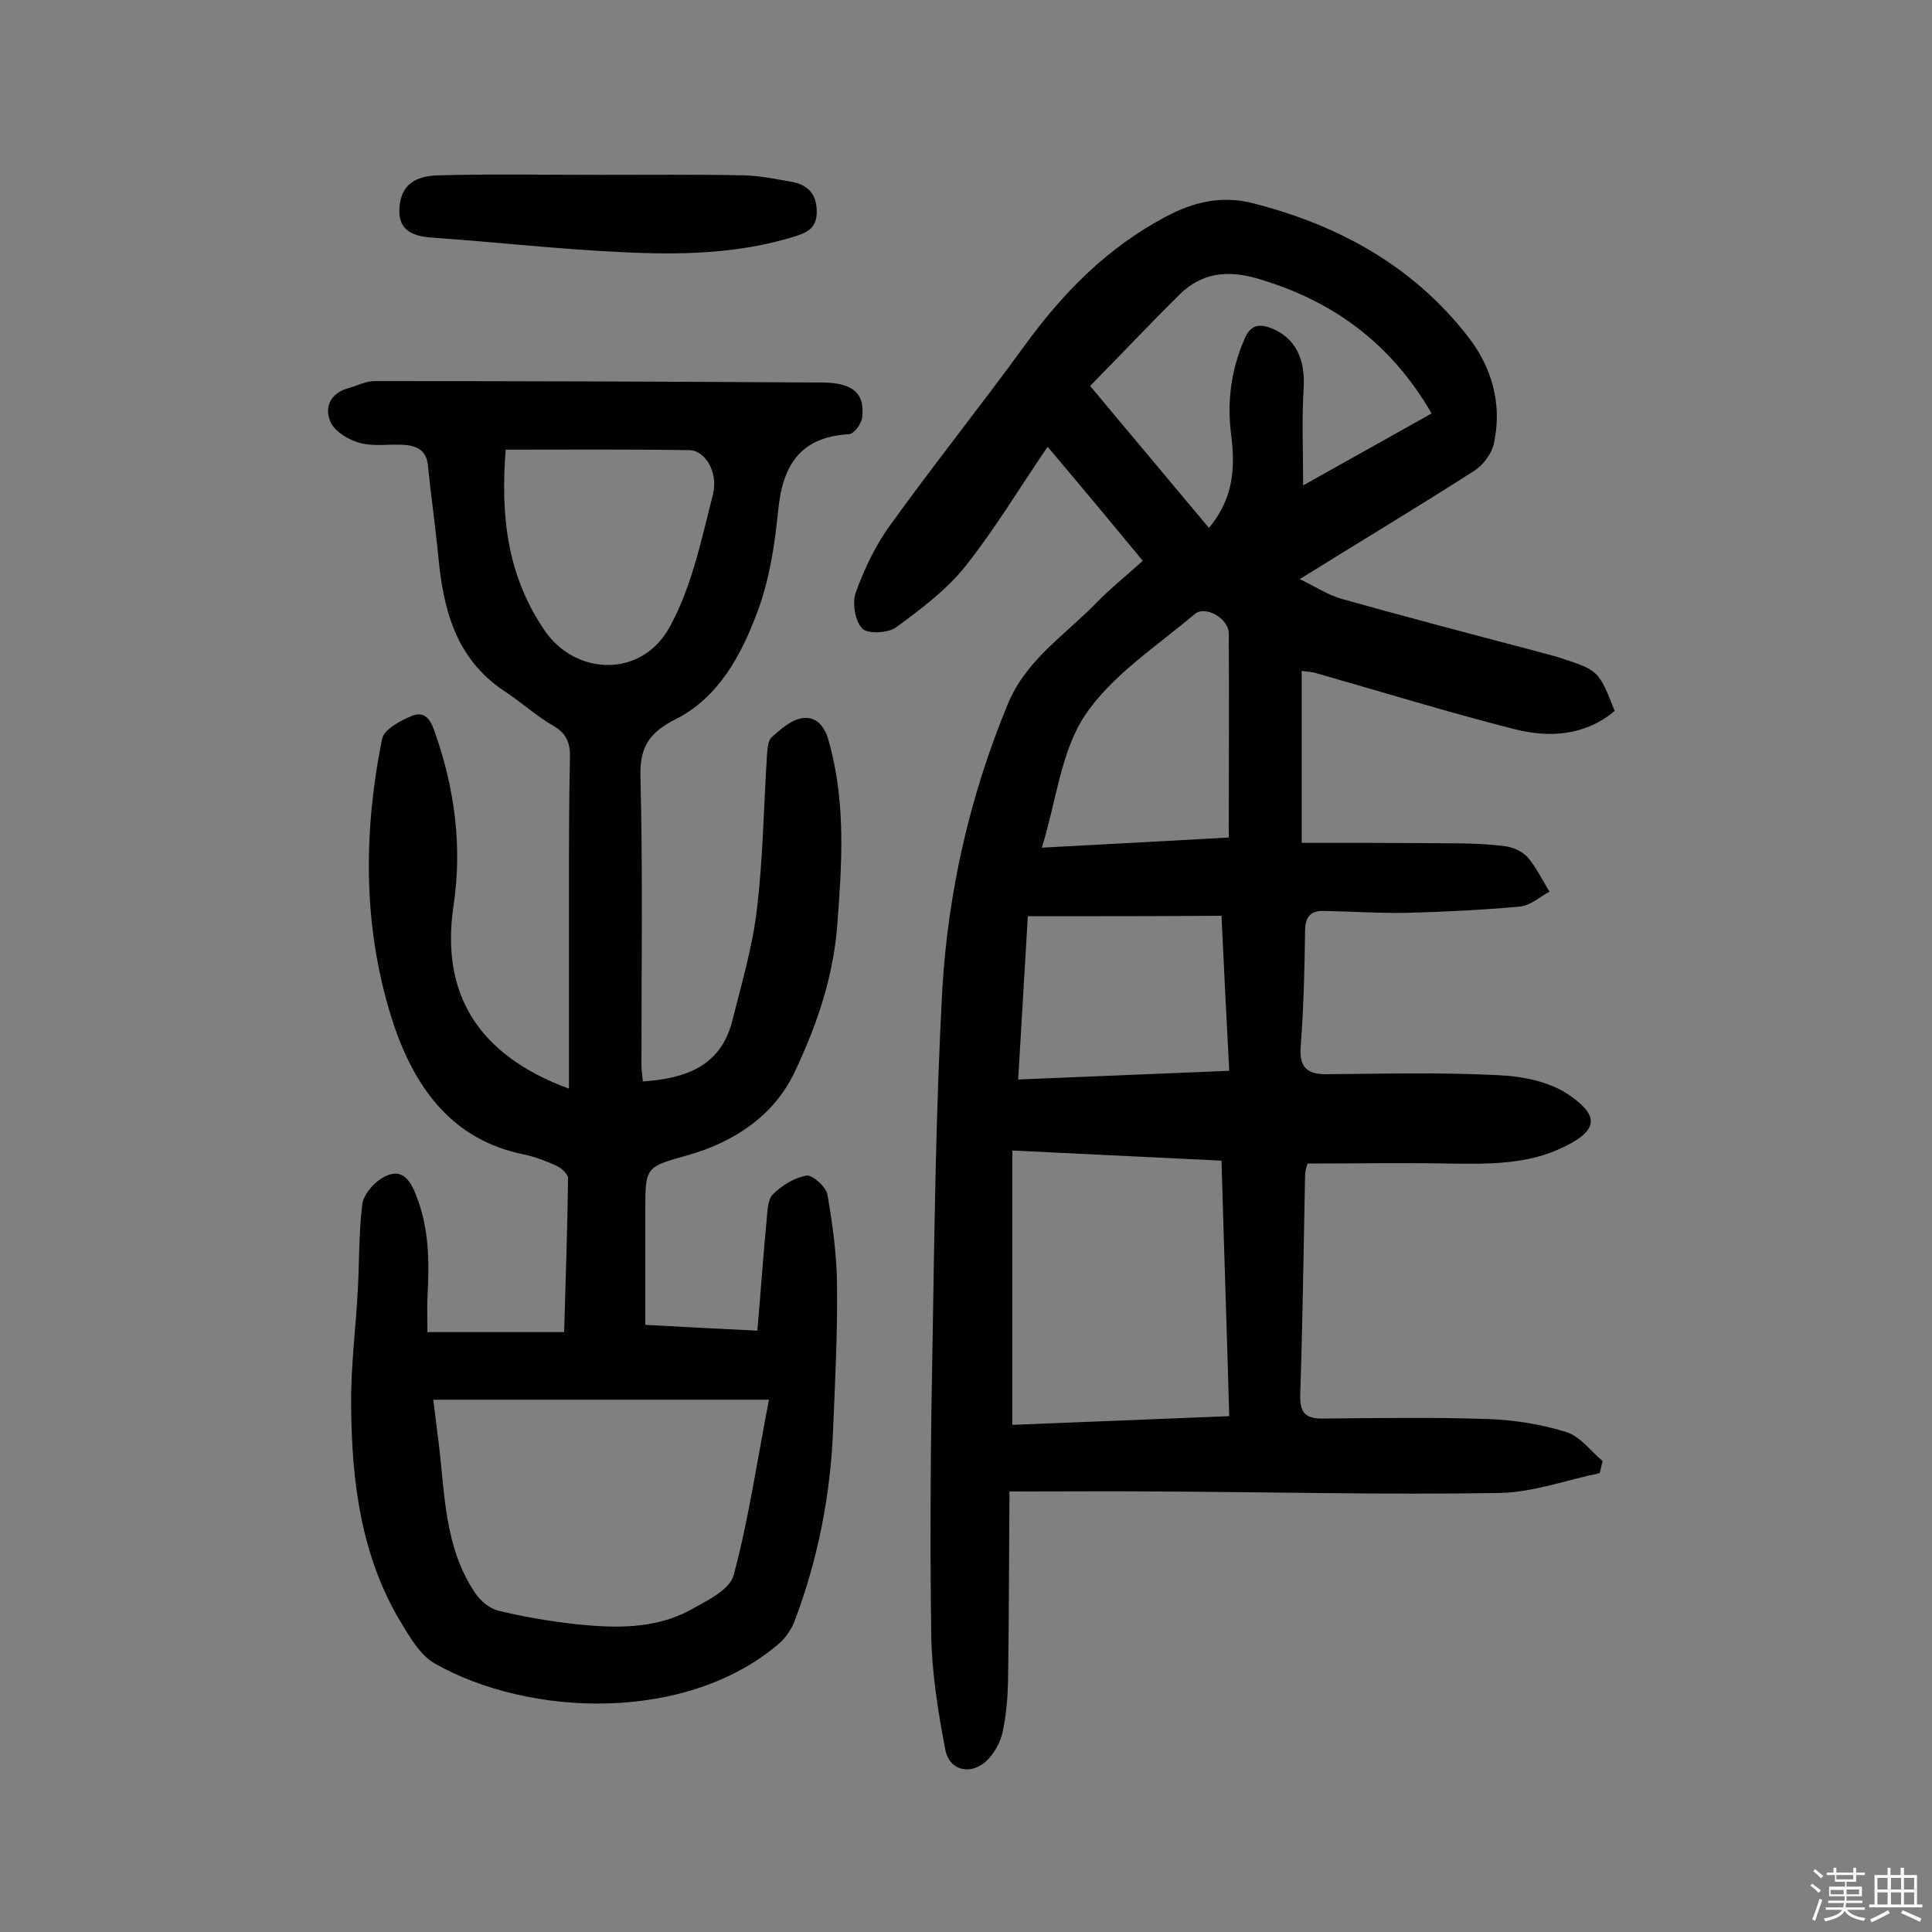 <svg enable-background="new 0 0 400 400" viewBox="0 0 400 400" xmlns="http://www.w3.org/2000/svg"><rect x="0" y="0" width="400" height="400" fill="#808080" stroke="none"/><path d="m374.8 390.4.4-.4c.7.5 1.3 1 1.8 1.4l-.5.5c-.5-.6-1.1-1.1-1.7-1.5zm1 7.3-.6-.3c.5-1.4 1.1-2.8 1.5-4.3.2.1.4.2.6.3-.5 1.3-1 2.8-1.5 4.3zm-.4-10.3.4-.4c.4.3 1 .8 1.7 1.4l-.5.5c-.4-.5-1-1-1.6-1.5zm2.5.3h1.7v-1h.6v1h3.5v-1h.6v1h1.8v.5h-1.8v1.4h-2v1h3.2v2h-3.2v.9h3.3v.5h-3.4c0 .3-.1.6-.1.9h4v.5h-3.7c.7.9 1.9 1.5 3.8 1.7-.1.2-.2.4-.3.6-2.1-.4-3.5-1.1-4-2.1-.4 1-1.8 1.7-4 2.2-.1-.2-.2-.4-.3-.6 2.1-.4 3.4-1 3.8-1.8h-3.4v-.5h3.6c.1-.3.1-.6.2-.9h-3.3v-.5h3.4c0-.3 0-.6 0-.9h-3.2v-2h3.3v-1h-2.1v-1.4h-1.7v-.5zm1.1 3.5v1h2.7c0-.3 0-.4 0-.4 0-.1 0-.2 0-.2 0-.1 0-.2 0-.3h-2.7zm1.2-3v.9h3.5v-.9zm4.7 3h-2.6v.6.4h2.6z" fill="#fbfafc"/><path d="m393.6 386.7h.6v1.5h2.7v6.1h1.1v.6h-11v-.6h1.1v-6.1h2.7v-1.5h.6v1.5h2.1v-1.5zm-2.7 8.8.4.6c-1.2.6-2.5 1.3-3.8 1.9-.1-.2-.2-.4-.3-.6 1.2-.6 2.5-1.2 3.7-1.9zm-2.2-6.7v2.4h2.1v-2.4zm0 3v2.5h2.1v-2.5zm2.8-3v2.4h2.1v-2.4zm0 3v2.5h2.1v-2.5zm6 6.1c-1.4-.7-2.7-1.3-3.9-1.8l.3-.6c1.5.6 2.7 1.2 3.9 1.7zm-1.2-9.1h-2.1v2.4h2.1zm-2.1 3v2.5h2.1v-2.5z" fill="#fbfafc"/><g fill="#010000"><path d="m331.2 305c-6.9 1.4-13.8 4-20.8 4.1-23.5.4-47-.2-70.5-.3-9.9-.1-19.8 0-30.9 0-.1 13.5-.1 26.5-.3 39.6-.1 3.4-.4 6.8-1.1 10.1-.4 2-1.5 4-2.8 5.5-3.3 3.7-8.2 2.9-9.1-1.8-1.5-7.9-2.8-16-2.9-24-.3-20.6-.1-41.3.3-61.9.4-23.8.7-47.7 2-71.5 1.2-20.3 5.7-40 13.5-58.9 3.8-9.3 11.9-14.4 18.3-21 2.9-3 6.2-5.6 9.7-8.8-6.6-8-13.1-15.8-19.7-23.6-5.8 8.5-10.9 17-17 24.7-3.9 4.9-9.2 8.9-14.4 12.7-1.7 1.2-5.9 1.4-7 .2-1.5-1.6-2.1-5.3-1.3-7.5 1.8-4.9 4.1-9.8 7.2-14 9-12.5 18.6-24.5 27.7-37 7.9-10.9 17.1-20.3 29.2-26.7 5.8-3.1 11.6-4.5 18.2-2.8 17.6 4.5 32.9 12.9 44.2 27.3 5.1 6.4 7.4 14.1 5.6 22.4-.4 2-2.1 4.3-3.8 5.5-11.7 7.5-23.7 14.7-36.4 22.6 3.3 1.6 5.9 3.3 8.7 4.1 13.2 3.7 26.5 7.2 39.8 10.7 1.7.5 3.5.9 5.1 1.4 8.3 2.7 8.3 2.7 11.6 11.1-6.1 5.1-13.4 5.6-20.6 3.8-13.8-3.5-27.4-7.7-41.1-11.6-.9-.3-1.8-.3-3.1-.5v35.6c10.2 0 20.4 0 30.5.1 3.9 0 7.8.1 11.6.6 1.7.2 3.6 1.1 4.7 2.3 1.8 2.1 3 4.7 4.5 7.1-2 1.1-4 2.9-6.1 3.1-7.9.7-15.8 1.1-23.6 1.3-5.7.1-11.3-.3-17-.4-2.8-.1-3.9 1.3-3.9 4.2-.1 7.9-.3 15.9-.9 23.8-.4 4.8 1.7 5.9 5.8 5.8 11.7-.1 23.3-.4 35 .2 5 .2 10.6 1.3 14.6 4 5.9 4 6.7 7.1-.6 10.7-7.7 3.9-15.9 3.7-24.3 3.6-9.6-.2-19.1 0-29.1 0-.1.4-.5 1.5-.5 2.5-.3 15.1-.5 30.2-1 45.3-.1 3.5.8 5 4.5 5 11.5-.1 23-.3 34.5.1 5.4.2 11 1.1 16.1 2.7 2.9.9 5 3.9 7.5 6-.2.9-.4 1.7-.6 2.5zm-121.6-10c14.9-.6 29.7-1.2 44.9-1.8-.5-17.9-1.1-35.2-1.6-52.9-14.5-.7-28.6-1.4-43.3-2.1zm16.1-215.1c7.9 9.5 16.1 19.2 24.6 29.4 5.3-6.4 5.4-12.8 4.6-19.3-.9-6.9 0-13.5 2.8-19.9 1.1-2.6 2.7-3.2 5.4-2.2 5.1 2 7.2 6.4 6.8 12.6-.4 6.3-.1 12.6-.1 20 9.6-5.4 17.9-10 26.6-14.9-8.5-14.7-20.7-23.5-36.3-28-6-1.7-11.3-1.1-15.8 3.3-6 5.9-11.6 11.9-18.6 19zm-12.9 109.8c-.7 11.5-1.3 22.4-2 33.8 14.8-.6 29-1.2 43.7-1.8-.6-11.1-1.1-21.5-1.6-32.1-13.5.1-26.6.1-40.1.1zm2.9-14.2c13.4-.7 25.9-1.4 38.7-2.1 0-14.5.1-28.4 0-42.3 0-3-4.8-5.8-7-4-7.9 6.7-17.1 12.6-22.7 20.9-5.1 7.6-6 17.9-9 27.5z"/><path d="m117.8 225.4c0-14.2 0-27.7 0-41.1 0-9.1 0-18.2.2-27.3.1-3-.6-5.1-3.4-6.7-3.6-2.1-6.8-5-10.3-7.3-10.1-6.8-12.6-17.1-13.6-28.3-.6-6.1-1.5-12.2-2.1-18.3-.3-3.2-2.3-4.1-4.9-4.3-3.1-.2-6.3.4-9.2-.4-2.3-.6-5.1-2.3-6-4.2-1.4-2.9-.3-6 3.5-7.1 1.9-.5 3.7-1.5 5.5-1.5 30.9 0 61.7.1 92.6.3 6.6 0 9 2.3 8.4 7.3-.2 1.3-1.7 3.4-2.8 3.4-10.1.6-13.7 6.5-14.6 15.9-.7 7-1.8 14.3-4.3 20.9-3.3 8.9-8 17.7-16.9 22.2-5.6 2.8-7.5 5.9-7.3 12.1.5 19.8.2 39.6.2 59.5 0 1.1.2 2.2.3 3.4 8.8-.6 16.1-3.1 18.5-12.5 1.9-7.6 4.2-15.3 5.1-23.1 1.3-10.6 1.4-21.3 2.1-32 .1-1.3.2-2.9.9-3.6 1.9-1.7 4-3.6 6.3-4 3-.5 4.8 1.7 5.6 4.8 3.6 12.8 2.7 25.6 1.7 38.6-.9 10.7-4.4 20.7-8.9 30.1-4.3 8.9-12.5 14.3-22.1 17-8.6 2.4-8.7 2.4-8.7 11.3v23.8c7.2.4 14.9.8 23.2 1.2.7-8 1.2-15.3 1.9-22.7.2-1.9.2-4.4 1.3-5.5 1.9-1.9 4.5-3.5 7-3.9 1.2-.2 4 2.3 4.3 3.9 1.1 6.3 2 12.8 2 19.2.1 9.7-.4 19.4-.8 29.1-.5 13.7-3.1 27-7.9 39.8-.6 1.7-1.8 3.5-3.1 4.7-19.2 16.7-52 15.4-71.5 4.3-3-1.7-5.1-5.4-7-8.5-8.3-13.8-10.2-29.3-10.3-44.9-.1-8.1 1-16.2 1.4-24.3.3-5.8.2-11.6.9-17.3.2-1.9 2.1-4.2 3.8-5.3 3.4-2.2 5.6-1.1 7.2 3 2.9 7 2.9 14.2 2.5 21.5-.1 2.4 0 4.7 0 7.2h28.3c.3-11 .7-21.5.8-31.9 0-.8-1.3-2-2.3-2.5-2.2-1-4.5-1.9-6.9-2.4-14.7-3-22.2-13.5-26.7-26.3-6.6-19.7-6.6-39.7-2.6-59.7.4-2 3.8-3.8 6.2-4.8 3.1-1.2 4.1 1.5 4.9 3.9 4 11.5 5.5 23.3 3.7 35.4-2.7 18.1 4.9 30.9 23.9 37.9zm41.4 64.4c-24.4 0-46.8 0-69.5 0 .4 2.9.7 5.8 1.1 8.7 1.3 10.7 1.2 21.8 7.5 31.2 1.1 1.7 3.1 3.4 5 3.8 5.3 1.3 10.8 2.2 16.2 2.8 7.9.8 16 1 23.3-2.9 3.4-1.9 8.3-4.2 9.1-7.3 3.1-11.5 4.8-23.4 7.3-36.3zm-54.5-196.7c-1.1 13.7.3 26.1 8.1 37.5 6.4 9.3 20 9.8 25.8-.7 4.6-8.3 6.6-18.1 9-27.5 1.2-4.7-1.7-9.2-4.9-9.2-12.6-.2-25.2-.1-38-.1z"/><path d="m123.9 36.2c10.1 0 20.2-.1 30.2.1 3.4.1 6.7.8 10.1 1.4 3.3.7 4.9 2.7 4.9 6.2 0 3.4-2.1 4.3-4.7 5.1-11.7 3.6-23.7 3.8-35.7 3.2-13.1-.6-26.2-2.1-39.2-3-4.5-.3-7.5-1.8-6.7-7.1.7-4.7 4.4-5.7 8-5.8 11-.3 22.1-.1 33.1-.1z"/></g></svg>